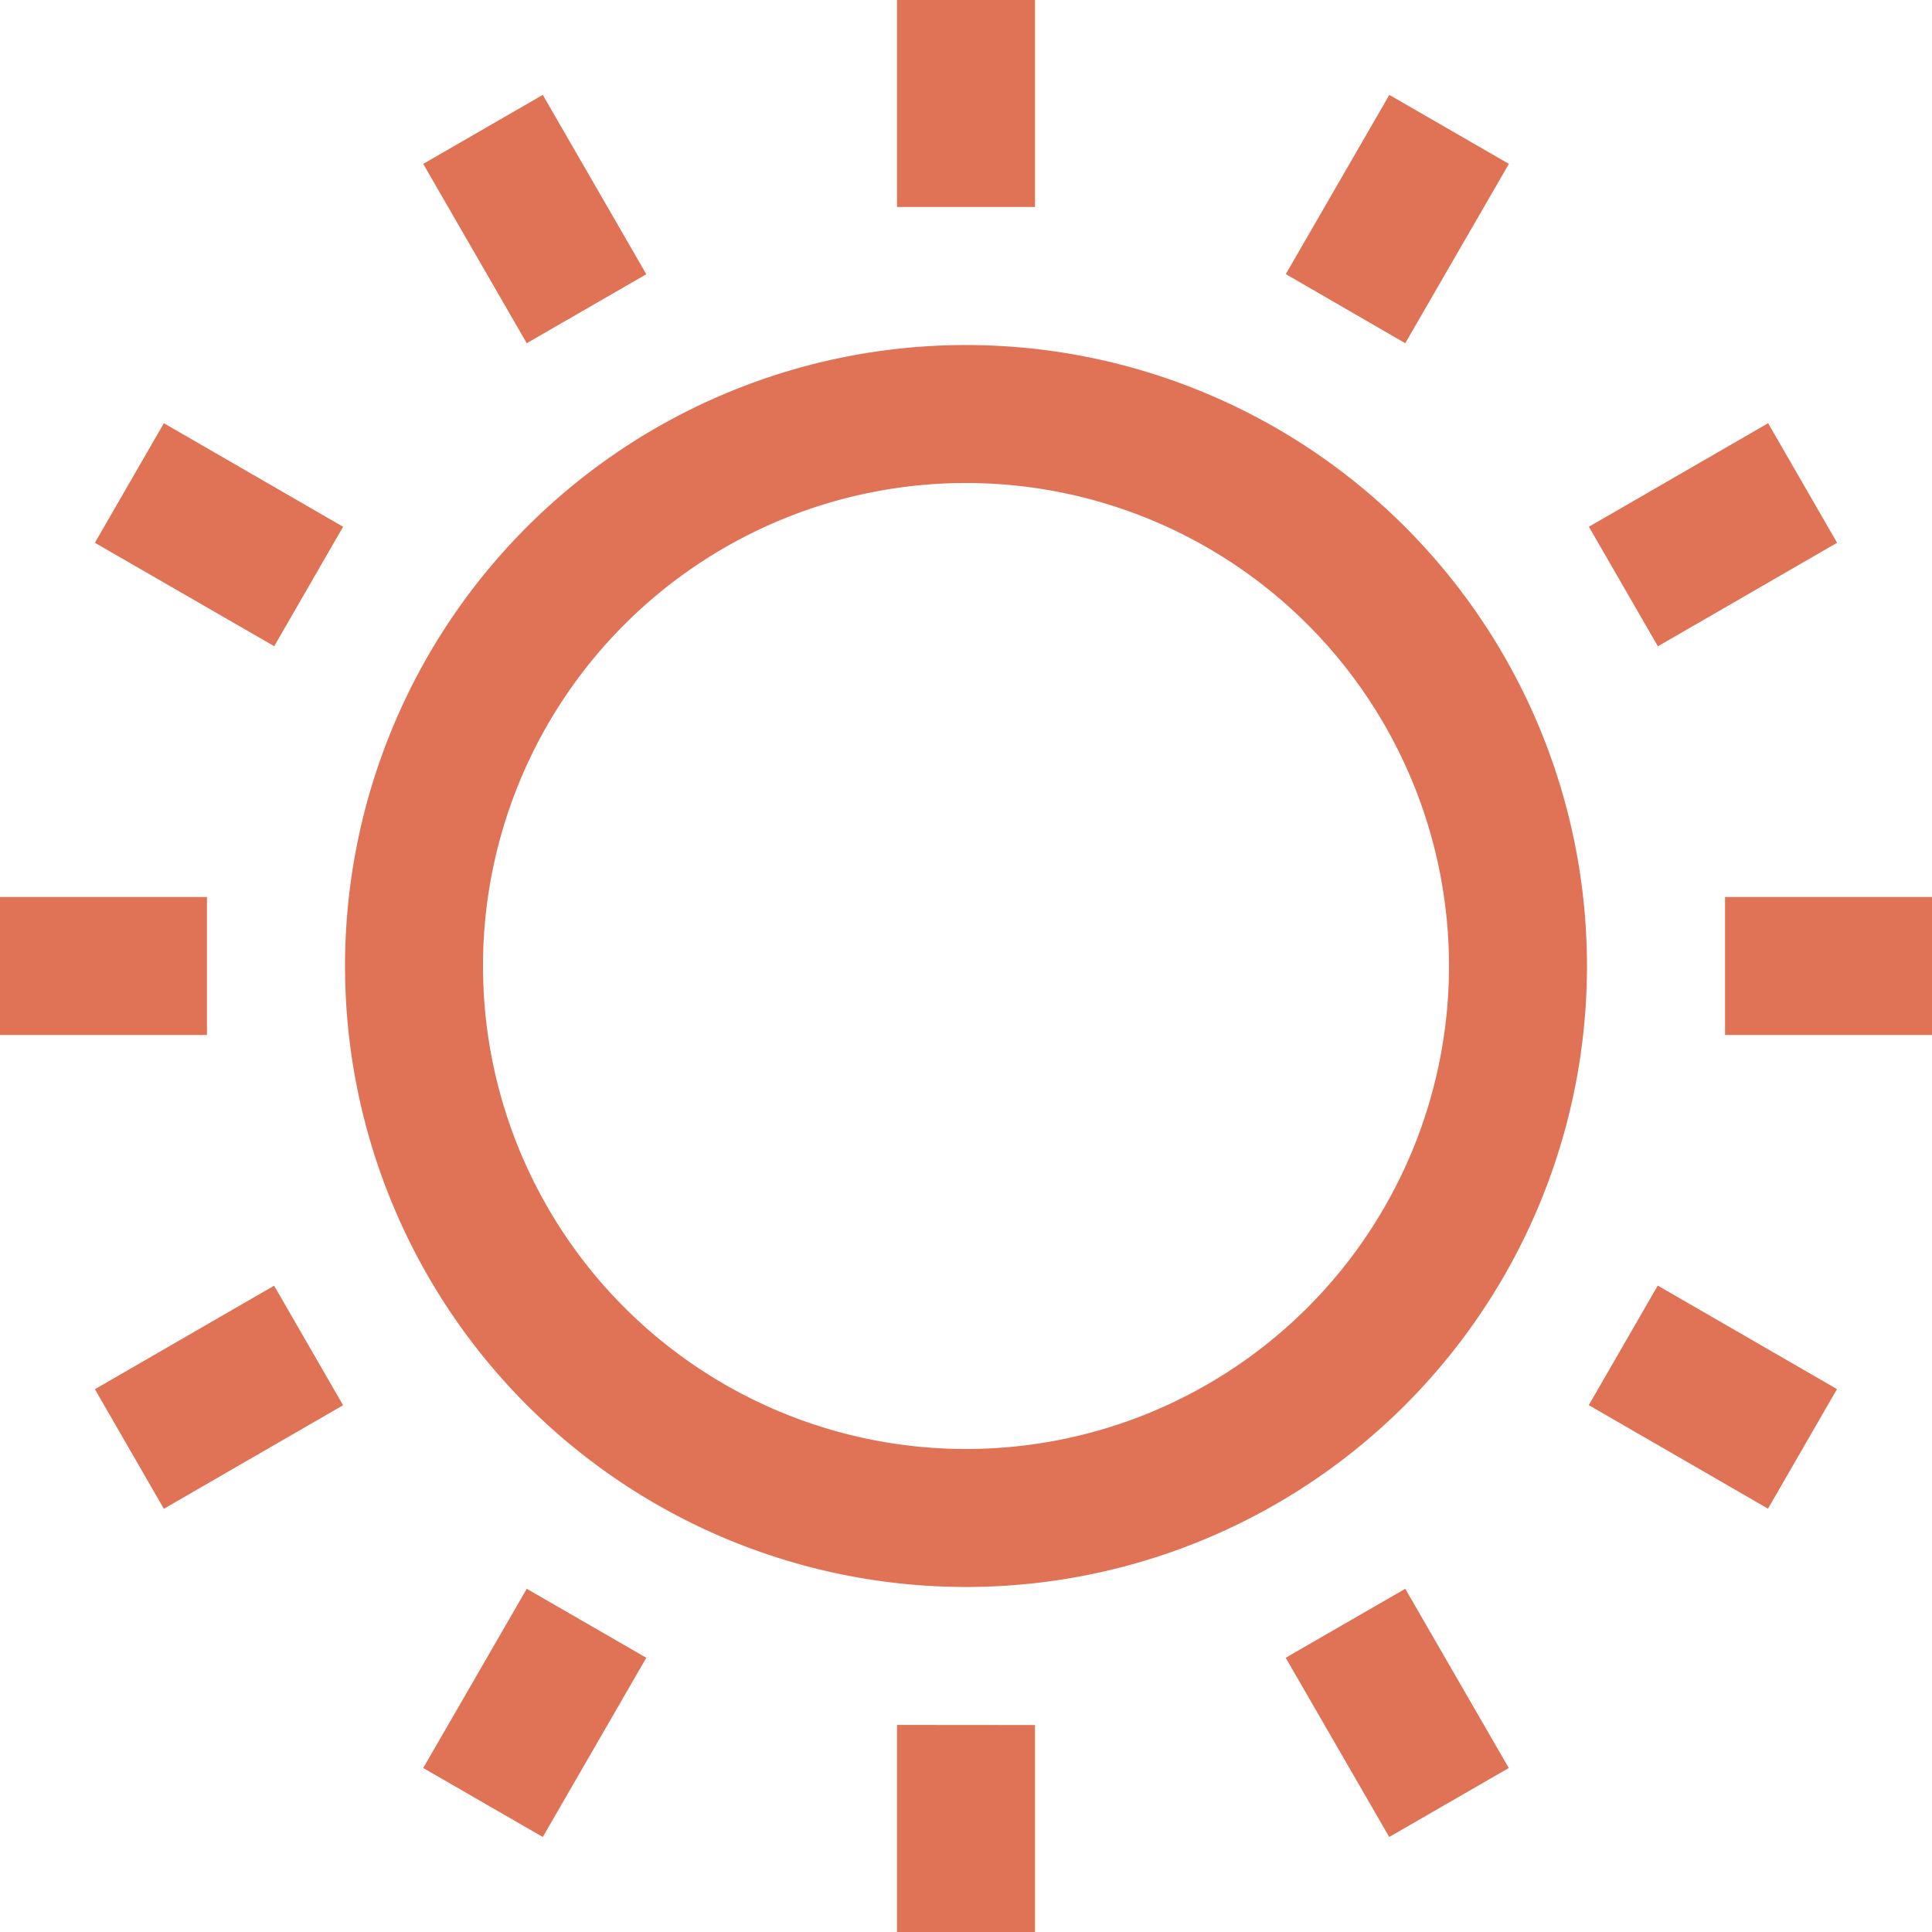 <svg xmlns="http://www.w3.org/2000/svg" width="17" height="17" viewBox="0 0 17 17">
  <path id="Color_Off" data-name="Color=Off" d="M9.893,3.821V2h1.214V3.821Zm3.421.591.911-1.577,1.052.607L14.365,5.02ZM10.5,14.75A4.25,4.25,0,1,0,6.25,10.5,4.25,4.25,0,0,0,10.5,14.75Zm0,1.214A5.464,5.464,0,1,0,5.036,10.5,5.464,5.464,0,0,0,10.5,15.964Zm6.679-6.071H19v1.214H17.179Zm.379-4.169-1.577.911.607,1.052,1.577-.911ZM5.724,3.442,6.635,5.02l1.052-.607L6.776,2.835ZM4.413,7.686,2.835,6.776l.607-1.052,1.577.911Zm5.48,9.492V19h1.214V17.179ZM3.821,9.893H2v1.214H3.821Zm-.986,4.331,1.577-.911.607,1.052-1.577.911Zm3.8,1.756-.911,1.577,1.052.607.911-1.577Zm7.589,2.184-.911-1.577,1.052-.607.911,1.577Zm1.756-3.8,1.577.911.607-1.052-1.577-.911Z" transform="translate(-2 -2)" fill="#e07256" fill-rule="evenodd"/>
</svg>
